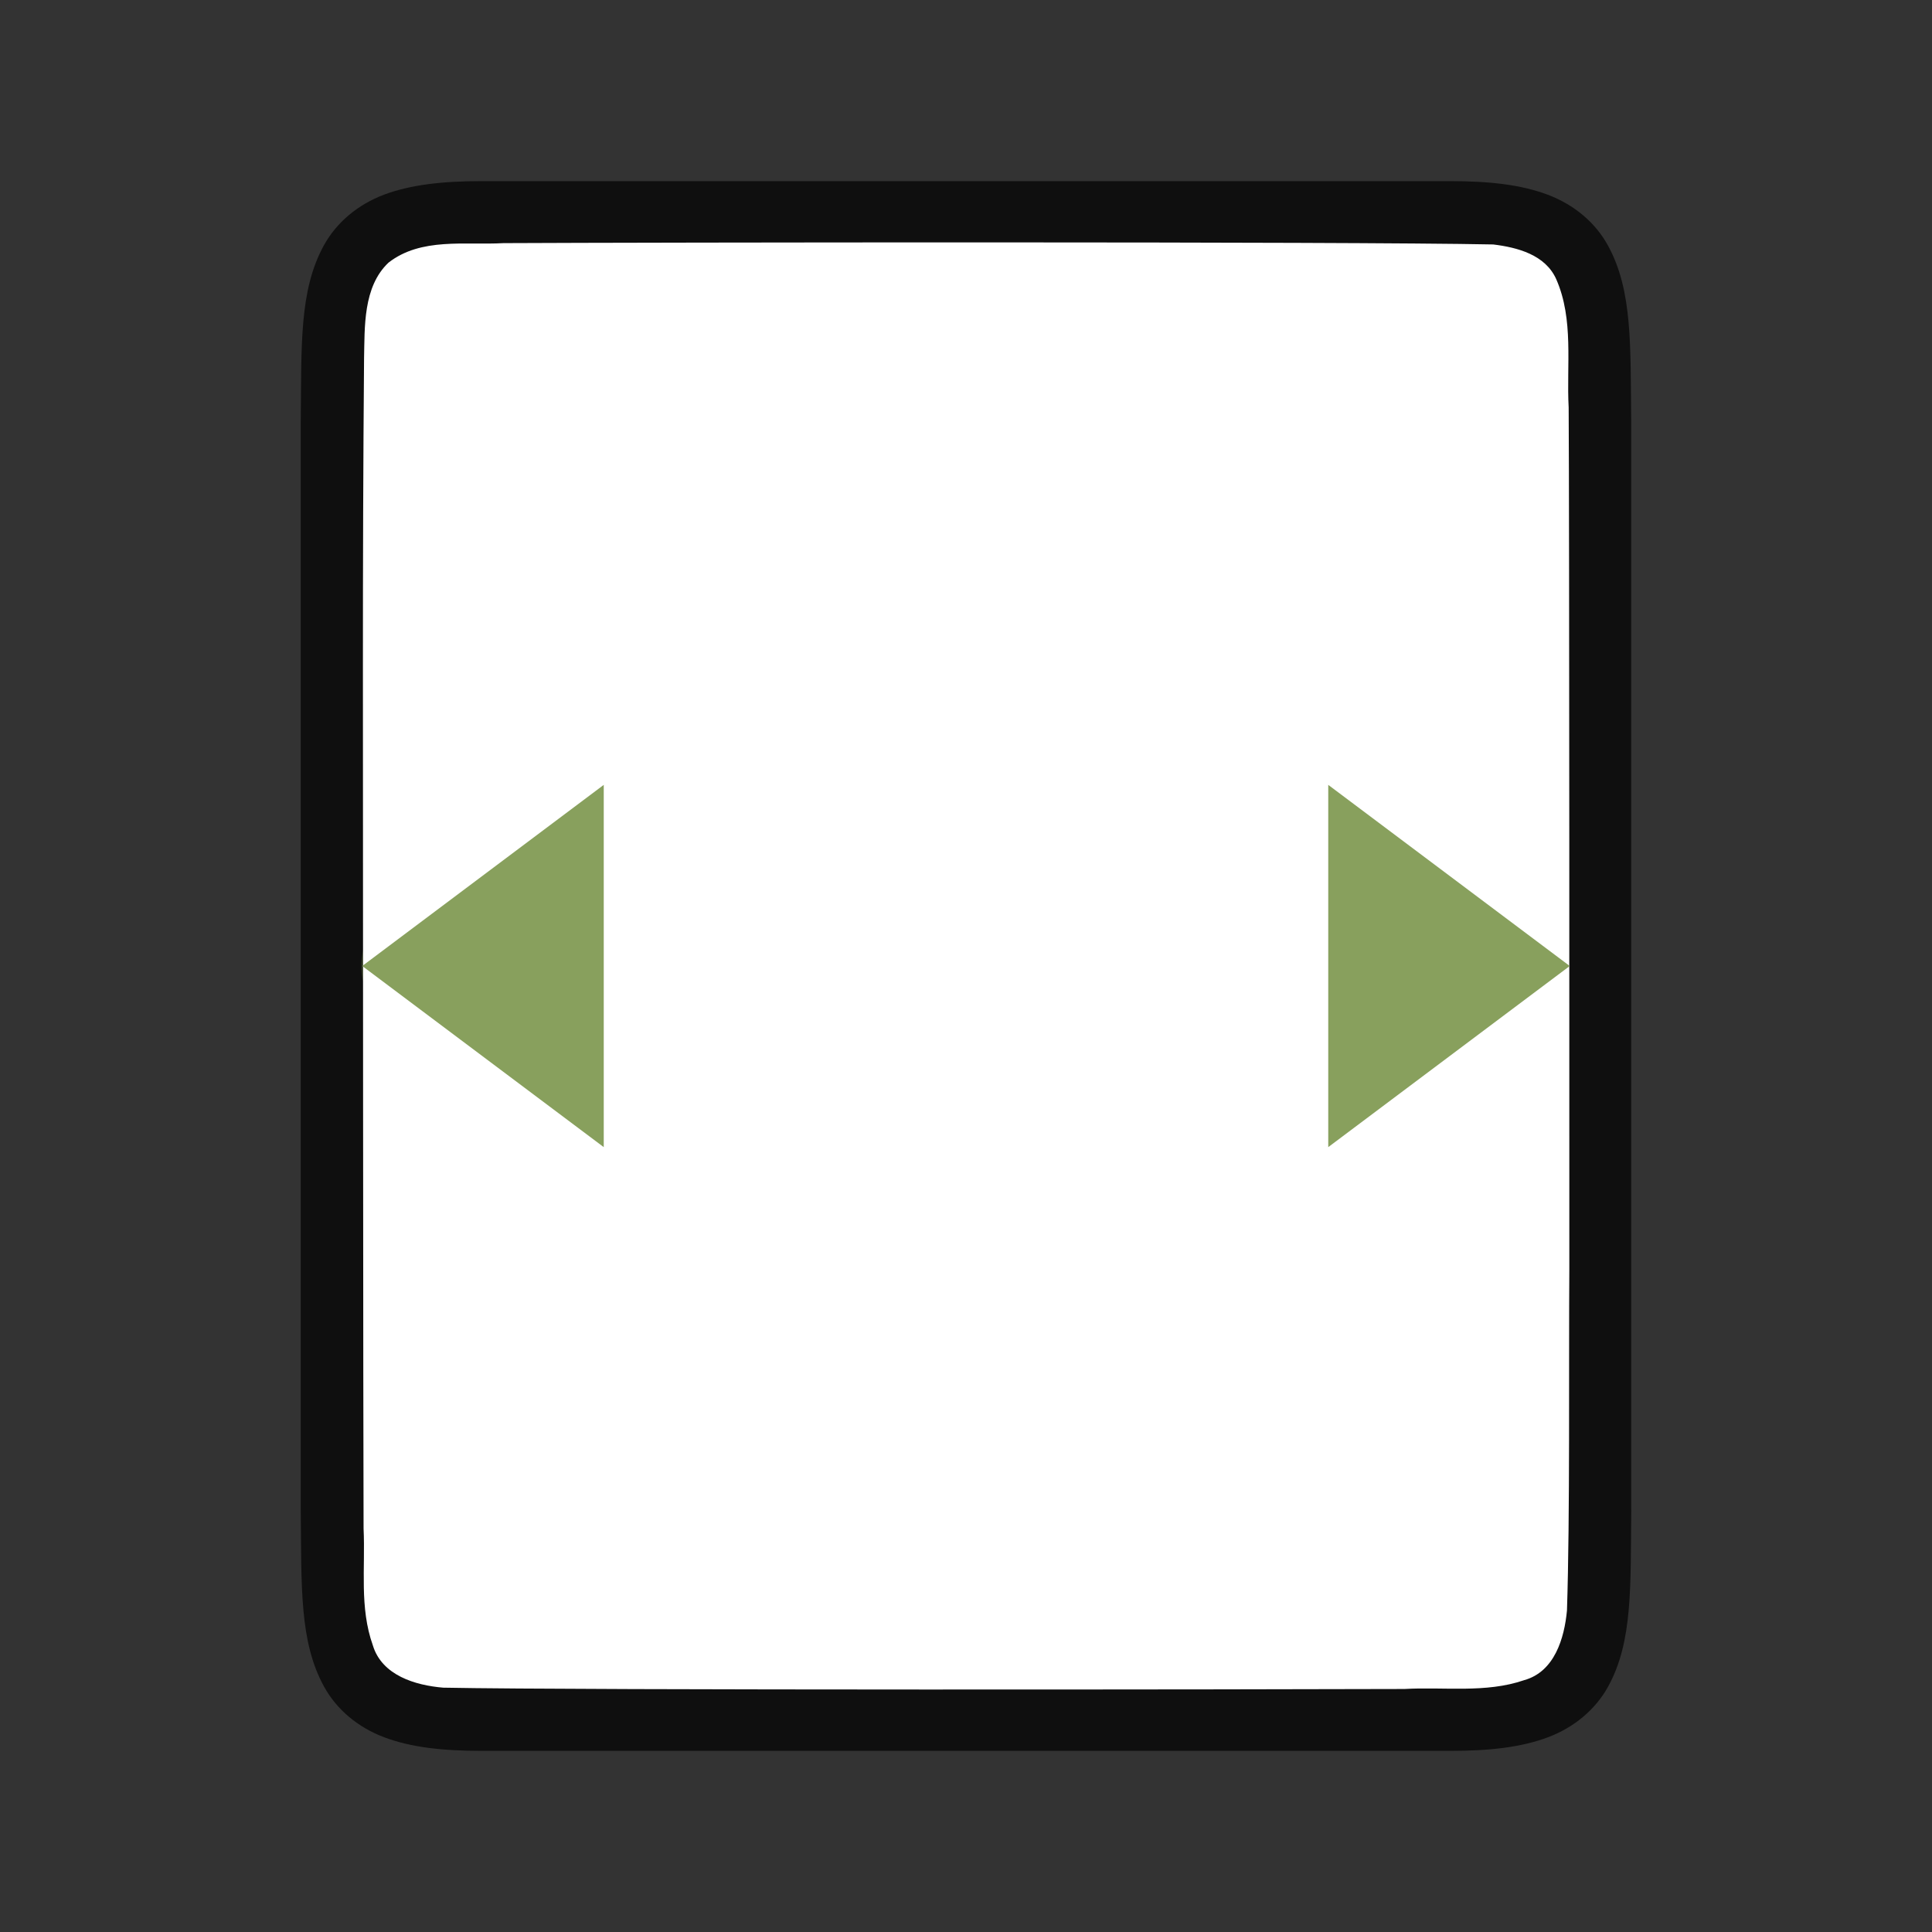 <?xml version="1.0" encoding="UTF-8" standalone="no"?>
<svg
   xmlns:dc="http://purl.org/dc/elements/1.1/"
   xmlns:cc="http://creativecommons.org/ns#"
   xmlns:rdf="http://www.w3.org/1999/02/22-rdf-syntax-ns#"
   xmlns:svg="http://www.w3.org/2000/svg"
   xmlns="http://www.w3.org/2000/svg"
   xmlns:sodipodi="http://sodipodi.sourceforge.net/DTD/sodipodi-0.dtd"
   xmlns:inkscape="http://www.inkscape.org/namespaces/inkscape"
   viewBox="0 0 32 32"
   version="1.1"
   id="svg4"
   sodipodi:docname="zoompagewidth.svg"
   inkscape:version="1.0.1 (3bc2e813f5, 2020-09-07)"
   inkscape:export-filename="/home/jupiter007/Libreoffice yaru theme fullcolor/build/cmd/32/zoompagewidth.png"
   inkscape:export-xdpi="95"
   inkscape:export-ydpi="95">
  <rect x="0" y="0" width="32" height="32" fill="#333333" stroke="none"/>
  <defs
     id="defs8" />
  <sodipodi:namedview
     pagecolor="#ffffff"
     bordercolor="#666666"
     borderopacity="1"
     objecttolerance="10"
     gridtolerance="10"
     guidetolerance="10"
     inkscape:pageopacity="0"
     inkscape:pageshadow="2"
     inkscape:window-width="1920"
     inkscape:window-height="1011"
     id="namedview6"
     showgrid="true"
     inkscape:zoom="14.75"
     inkscape:cx="3.911047"
     inkscape:cy="16.689056"
     inkscape:window-x="1920"
     inkscape:window-y="32"
     inkscape:window-maximized="1"
     inkscape:current-layer="svg4"
     inkscape:document-rotation="0">
    <inkscape:grid
       type="xygrid"
       id="grid817" />
  </sodipodi:namedview>
  <g
     id="g844"
     transform="translate(-0.018)">
    <path
       sodipodi:nodetypes="cccc"
       inkscape:connector-curvature="0"
       id="path837"
       d="M 11,19 7,16 11,13 Z"
       style="fill:#88a05d;fill-opacity:1;stroke:#88a05d;stroke-width:2;stroke-linejoin:round;stroke-miterlimit:4;stroke-dasharray:none;stroke-opacity:1" />
    <path
       sodipodi:nodetypes="cccc"
       inkscape:connector-curvature="0"
       id="path840"
       d="m 21,19 4,-3 -4,-3 z"
       style="fill:#88a05d;fill-opacity:1;stroke:#88a05d;stroke-width:2;stroke-linejoin:round;stroke-miterlimit:4;stroke-dasharray:none;stroke-opacity:1" />
  </g>
  <path
     sodipodi:nodetypes="cccscsccccccccscscccccc"
     inkscape:connector-curvature="0"
     id="path4237-1"
     d="m 27.019,25.006 c -0.015,1.258 0.031,2.179 -0.385,2.932 -0.208,0.376 -0.559,0.673 -0.998,0.838 C 25.197,28.94 24.676,29 24.019,29 H 22.53 7.981 c -0.658,0 -1.179,-0.06 -1.617,-0.225 -0.439,-0.165 -0.789,-0.462 -0.996,-0.838 -0.415,-0.753 -0.372,-1.674 -0.387,-2.932 v -0.002 -18.006 -0.004 c 0.015,-1.258 -0.031,-2.179 0.385,-2.932 0.208,-0.376 0.559,-0.673 0.998,-0.838 C 6.803,3.06 7.324,3 7.981,3 h 14.57 1.467 c 0.658,0 1.179,0.06 1.617,0.225 0.439,0.165 0.789,0.462 0.996,0.838 0.415,0.753 0.372,1.674 0.387,2.932 v 0.002 18.006 z"
     style="font-style:normal;font-variant:normal;font-weight:normal;font-stretch:normal;font-size:15px;line-height:125%;font-family:Ubuntu;-inkscape-font-specification:Ubuntu;text-align:center;letter-spacing:0px;word-spacing:0px;writing-mode:lr-tb;text-anchor:middle;display:inline;opacity:0.7;fill:#000000;fill-opacity:1;stroke:none;stroke-width:1" />
  <path
     inkscape:connector-curvature="0"
     id="path1993"
     d="m 25.993,21.014 c -0.011,1.557 0.012,4.11 -0.039,5.66 -0.043,0.461 -0.206,1.016 -0.71,1.155 -0.635,0.219 -1.334,0.108 -1.982,0.146 -2.297,0.008 -13.633,0.023 -15.922,-0.022 -0.462,-0.039 -1.013,-0.203 -1.164,-0.699 -0.225,-0.632 -0.123,-1.284 -0.154,-1.936 -0.007,-1.424 -0.011,-12.851 -0.011,-14.276 -3.5e-4,-1.705 0.005,-3.408 0.019,-5.107 0.012,-0.512 -0.02,-1.184 0.405,-1.585 0.54,-0.421 1.268,-0.287 1.904,-0.323 2.444,-0.012 13.948,-0.028 16.393,0.022 0.402,0.049 0.863,0.17 1.044,0.575 0.294,0.668 0.168,1.426 0.206,2.126 0.012,1.754 0.012,12.509 0.011,14.263 z"
     style="opacity:1;vector-effect:none;fill:#ffffff;fill-opacity:1;stroke:none;stroke-width:1;stroke-linecap:round;stroke-linejoin:bevel;stroke-miterlimit:4;stroke-dasharray:none;stroke-dashoffset:0;stroke-opacity:1"
     sodipodi:nodetypes="cccccccscccccccc" />
  <path
     sodipodi:nodetypes="cccc"
     inkscape:connector-curvature="0"
     id="path841"
     d="m 10,13 -4,3 4,3 z"
     style="fill:#88a05d;fill-opacity:1;stroke:none;stroke-width:2;stroke-linejoin:round;stroke-miterlimit:4;stroke-dasharray:none;stroke-opacity:1" />
  <path
     sodipodi:nodetypes="cccc"
     inkscape:connector-curvature="0"
     id="path843"
     d="m 22,13 4,3 -4,3 z"
     style="fill:#88a05d;fill-opacity:1;stroke:none;stroke-width:2;stroke-linejoin:round;stroke-miterlimit:4;stroke-dasharray:none;stroke-opacity:1" />
</svg>

